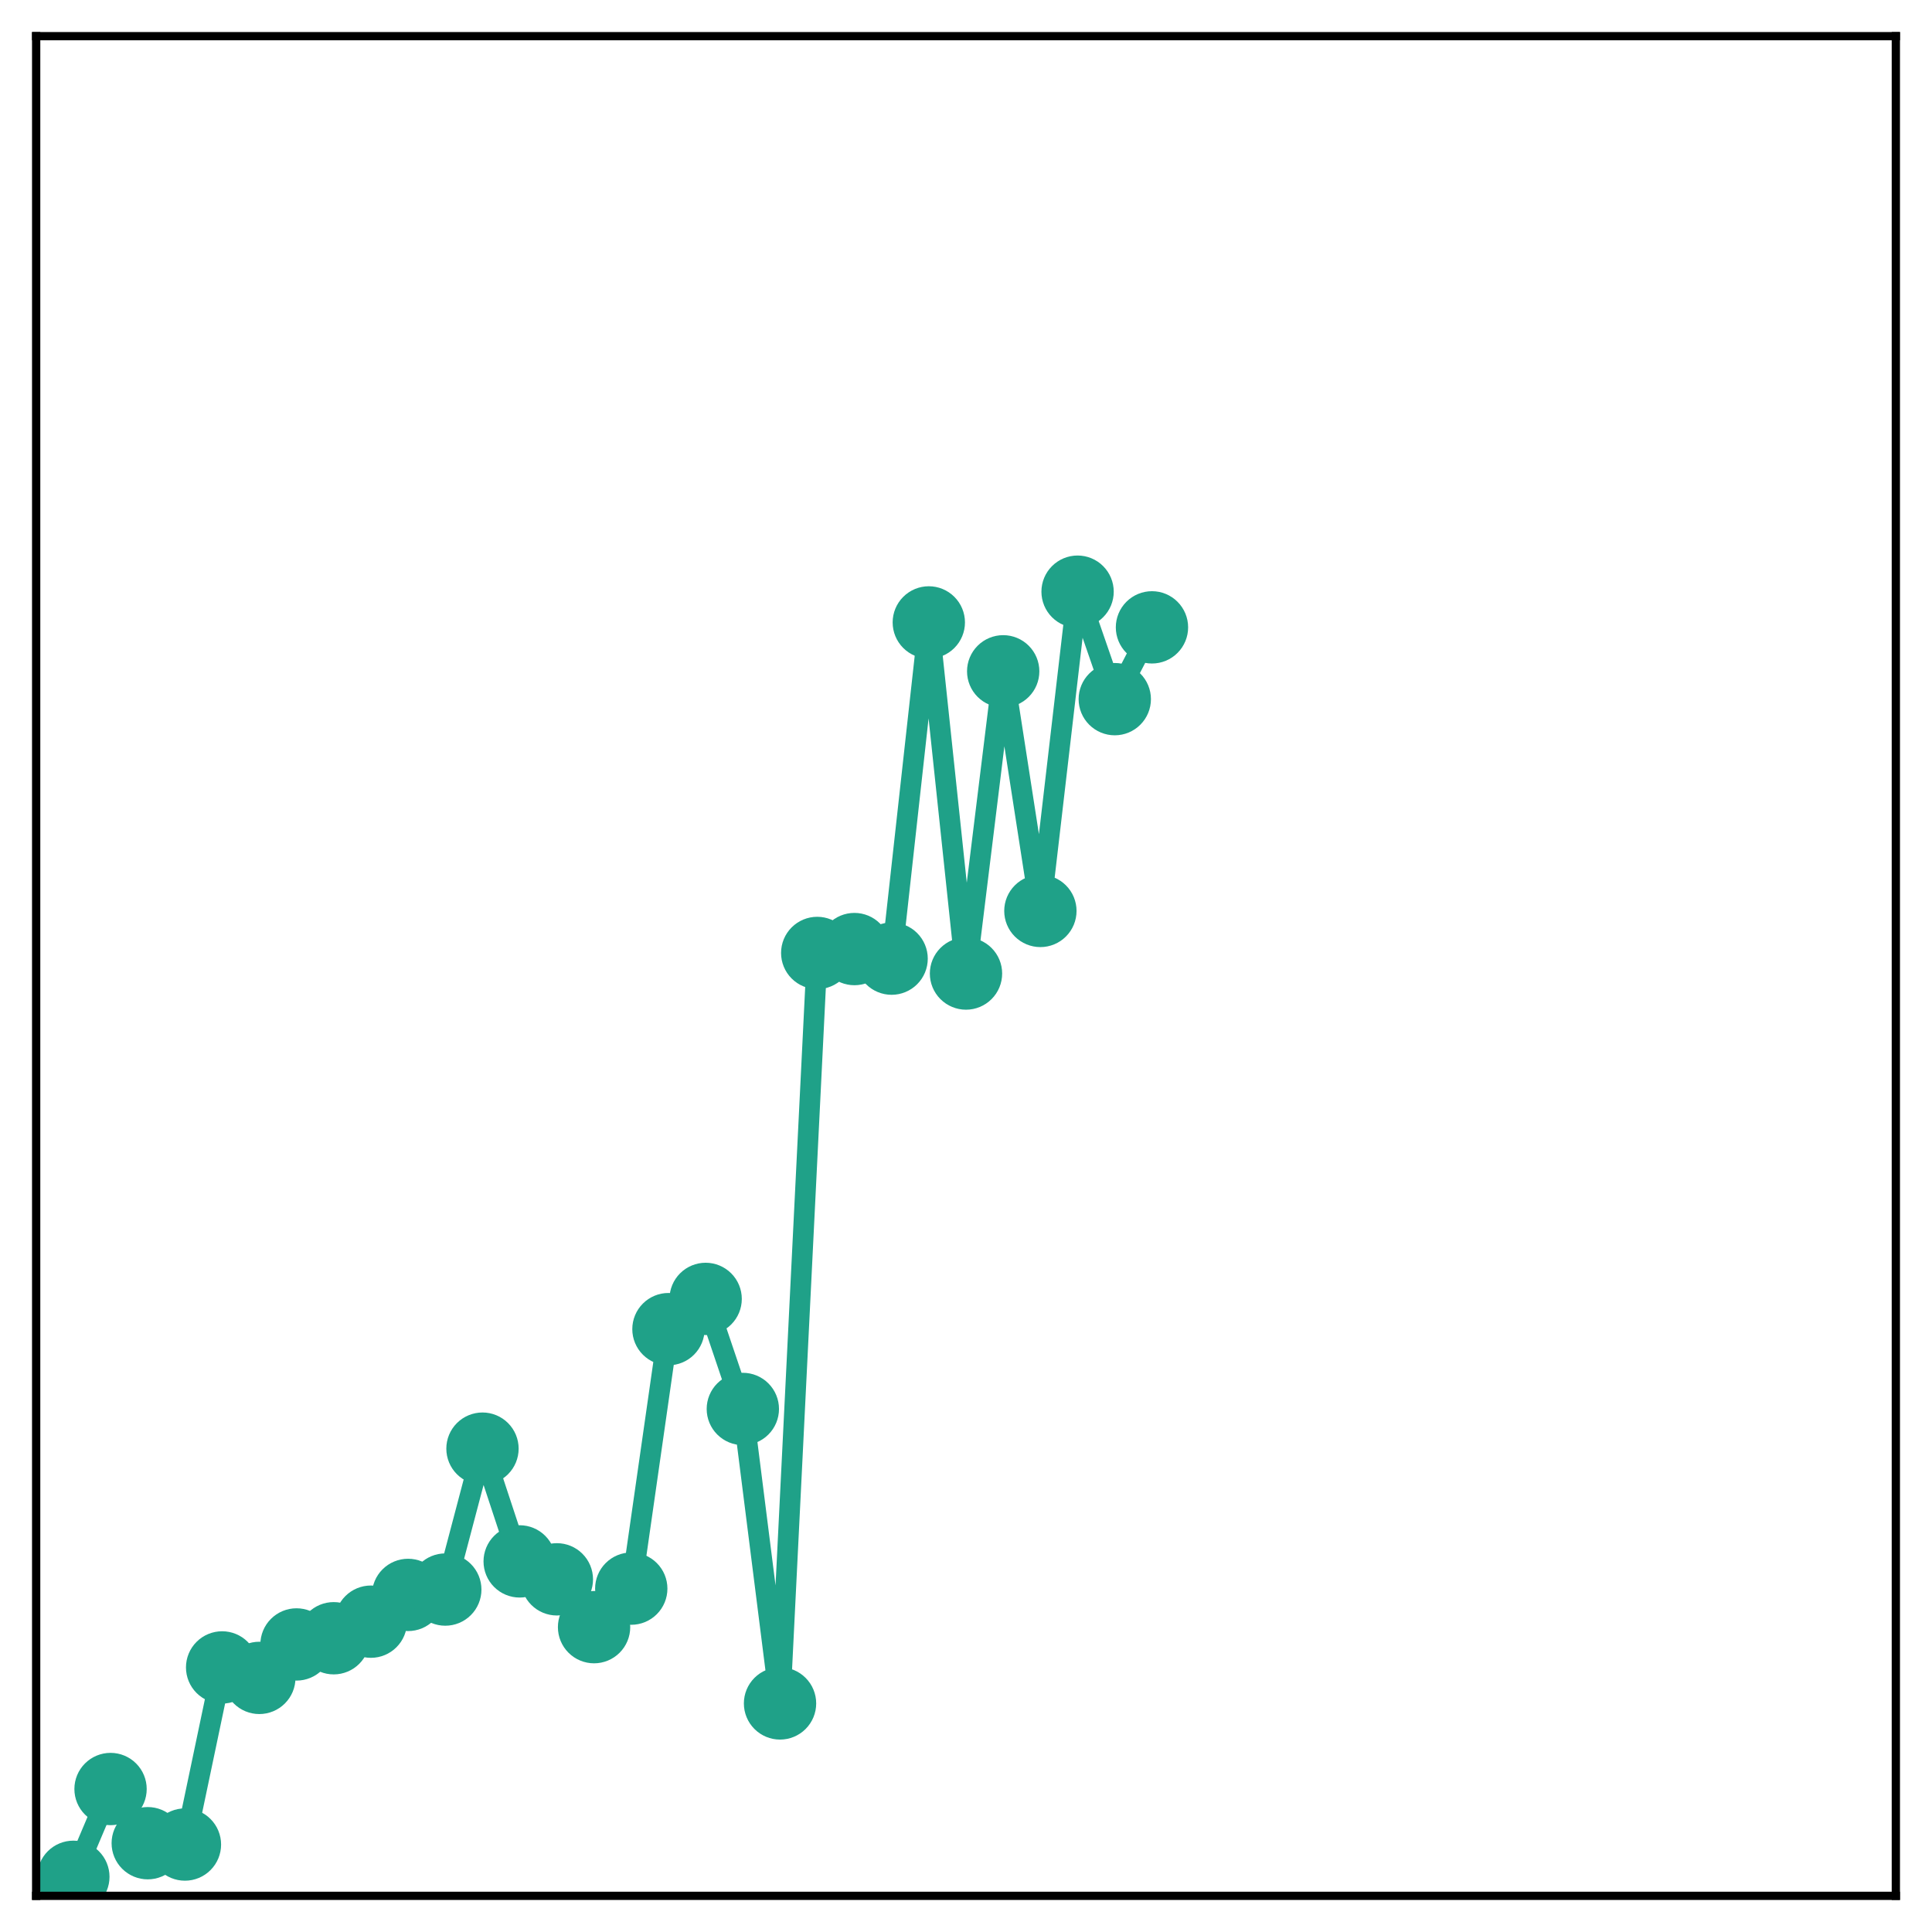 <?xml version="1.0" encoding="utf-8" standalone="no"?>
<!DOCTYPE svg PUBLIC "-//W3C//DTD SVG 1.1//EN"
  "http://www.w3.org/Graphics/SVG/1.1/DTD/svg11.dtd">
<!-- Created with matplotlib (http://matplotlib.org/) -->
<svg height="187pt" version="1.1" viewBox="0 0 187 187" width="187pt" xmlns="http://www.w3.org/2000/svg" xmlns:xlink="http://www.w3.org/1999/xlink">
 <defs>
  <style type="text/css">
*{stroke-linecap:butt;stroke-linejoin:round;}
  </style>
 </defs>
 <g id="figure_1">
  <g id="patch_1">
   <path d="M 0 187 
L 187 187 
L 187 -0 
L 0 -0 
z
" style="fill:#ffffff;"/>
  </g>
  <g id="axes_1">
   <g id="patch_2">
    <path d="M 3.5 183.5 
L 183.5 183.5 
L 183.5 3.5 
L 3.5 3.5 
z
" style="fill:#ffffff;"/>
   </g>
   <g id="matplotlib.axis_1"/>
   <g id="matplotlib.axis_2"/>
   <g id="line2d_1">
    <path clip-path="url(#p016d04d4a8)" d="M 7.1 181.658 
L 10.7 173.161 
L 14.3 178.405 
L 17.9 178.535 
L 21.5 161.391 
L 25.1 162.405 
L 28.7 159.167 
L 32.3 158.567 
L 35.9 156.963 
L 39.5 154.373 
L 43.1 153.855 
L 46.7 140.216 
L 50.3 151.129 
L 53.9 152.865 
L 57.5 157.494 
L 61.1 153.765 
L 64.7 128.648 
L 68.3 125.722 
L 71.9 136.374 
L 75.5 164.876 
L 79.1 92.237 
L 82.7 91.861 
L 86.3 92.788 
L 89.9 60.244 
L 93.5 94.23 
L 97.1 64.977 
L 100.7 88.17 
L 104.3 57.269 
L 107.9 67.671 
L 111.5 60.722 
" style="fill:none;stroke:#1fa188;stroke-linecap:square;stroke-width:2;"/>
    <defs>
     <path d="M 0 3 
C 0.796 3 1.559 2.684 2.121 2.121 
C 2.684 1.559 3 0.796 3 0 
C 3 -0.796 2.684 -1.559 2.121 -2.121 
C 1.559 -2.684 0.796 -3 0 -3 
C -0.796 -3 -1.559 -2.684 -2.121 -2.121 
C -2.684 -1.559 -3 -0.796 -3 0 
C -3 0.796 -2.684 1.559 -2.121 2.121 
C -1.559 2.684 -0.796 3 0 3 
z
" id="m5438d08556" style="stroke:#1fa188;"/>
    </defs>
    <g clip-path="url(#p016d04d4a8)">
     <use style="fill:#1fa188;stroke:#1fa188;" x="7.1" xlink:href="#m5438d08556" y="181.658"/>
     <use style="fill:#1fa188;stroke:#1fa188;" x="10.7" xlink:href="#m5438d08556" y="173.161"/>
     <use style="fill:#1fa188;stroke:#1fa188;" x="14.3" xlink:href="#m5438d08556" y="178.405"/>
     <use style="fill:#1fa188;stroke:#1fa188;" x="17.9" xlink:href="#m5438d08556" y="178.535"/>
     <use style="fill:#1fa188;stroke:#1fa188;" x="21.5" xlink:href="#m5438d08556" y="161.391"/>
     <use style="fill:#1fa188;stroke:#1fa188;" x="25.1" xlink:href="#m5438d08556" y="162.405"/>
     <use style="fill:#1fa188;stroke:#1fa188;" x="28.7" xlink:href="#m5438d08556" y="159.167"/>
     <use style="fill:#1fa188;stroke:#1fa188;" x="32.3" xlink:href="#m5438d08556" y="158.567"/>
     <use style="fill:#1fa188;stroke:#1fa188;" x="35.9" xlink:href="#m5438d08556" y="156.963"/>
     <use style="fill:#1fa188;stroke:#1fa188;" x="39.5" xlink:href="#m5438d08556" y="154.373"/>
     <use style="fill:#1fa188;stroke:#1fa188;" x="43.1" xlink:href="#m5438d08556" y="153.855"/>
     <use style="fill:#1fa188;stroke:#1fa188;" x="46.7" xlink:href="#m5438d08556" y="140.216"/>
     <use style="fill:#1fa188;stroke:#1fa188;" x="50.3" xlink:href="#m5438d08556" y="151.129"/>
     <use style="fill:#1fa188;stroke:#1fa188;" x="53.9" xlink:href="#m5438d08556" y="152.865"/>
     <use style="fill:#1fa188;stroke:#1fa188;" x="57.5" xlink:href="#m5438d08556" y="157.494"/>
     <use style="fill:#1fa188;stroke:#1fa188;" x="61.1" xlink:href="#m5438d08556" y="153.765"/>
     <use style="fill:#1fa188;stroke:#1fa188;" x="64.7" xlink:href="#m5438d08556" y="128.648"/>
     <use style="fill:#1fa188;stroke:#1fa188;" x="68.3" xlink:href="#m5438d08556" y="125.722"/>
     <use style="fill:#1fa188;stroke:#1fa188;" x="71.9" xlink:href="#m5438d08556" y="136.374"/>
     <use style="fill:#1fa188;stroke:#1fa188;" x="75.5" xlink:href="#m5438d08556" y="164.876"/>
     <use style="fill:#1fa188;stroke:#1fa188;" x="79.1" xlink:href="#m5438d08556" y="92.237"/>
     <use style="fill:#1fa188;stroke:#1fa188;" x="82.7" xlink:href="#m5438d08556" y="91.861"/>
     <use style="fill:#1fa188;stroke:#1fa188;" x="86.3" xlink:href="#m5438d08556" y="92.788"/>
     <use style="fill:#1fa188;stroke:#1fa188;" x="89.9" xlink:href="#m5438d08556" y="60.244"/>
     <use style="fill:#1fa188;stroke:#1fa188;" x="93.5" xlink:href="#m5438d08556" y="94.23"/>
     <use style="fill:#1fa188;stroke:#1fa188;" x="97.1" xlink:href="#m5438d08556" y="64.977"/>
     <use style="fill:#1fa188;stroke:#1fa188;" x="100.7" xlink:href="#m5438d08556" y="88.17"/>
     <use style="fill:#1fa188;stroke:#1fa188;" x="104.3" xlink:href="#m5438d08556" y="57.269"/>
     <use style="fill:#1fa188;stroke:#1fa188;" x="107.9" xlink:href="#m5438d08556" y="67.671"/>
     <use style="fill:#1fa188;stroke:#1fa188;" x="111.5" xlink:href="#m5438d08556" y="60.722"/>
    </g>
   </g>
   <g id="patch_3">
    <path d="M 3.5 183.5 
L 3.5 3.5 
" style="fill:none;stroke:#000000;stroke-linecap:square;stroke-linejoin:miter;stroke-width:0.8;"/>
   </g>
   <g id="patch_4">
    <path d="M 183.5 183.5 
L 183.5 3.5 
" style="fill:none;stroke:#000000;stroke-linecap:square;stroke-linejoin:miter;stroke-width:0.8;"/>
   </g>
   <g id="patch_5">
    <path d="M 3.5 183.5 
L 183.5 183.5 
" style="fill:none;stroke:#000000;stroke-linecap:square;stroke-linejoin:miter;stroke-width:0.8;"/>
   </g>
   <g id="patch_6">
    <path d="M 3.5 3.5 
L 183.5 3.5 
" style="fill:none;stroke:#000000;stroke-linecap:square;stroke-linejoin:miter;stroke-width:0.8;"/>
   </g>
  </g>
 </g>
 <defs>
  <clipPath id="p016d04d4a8">
   <rect height="180" width="180" x="3.5" y="3.5"/>
  </clipPath>
 </defs>
</svg>
